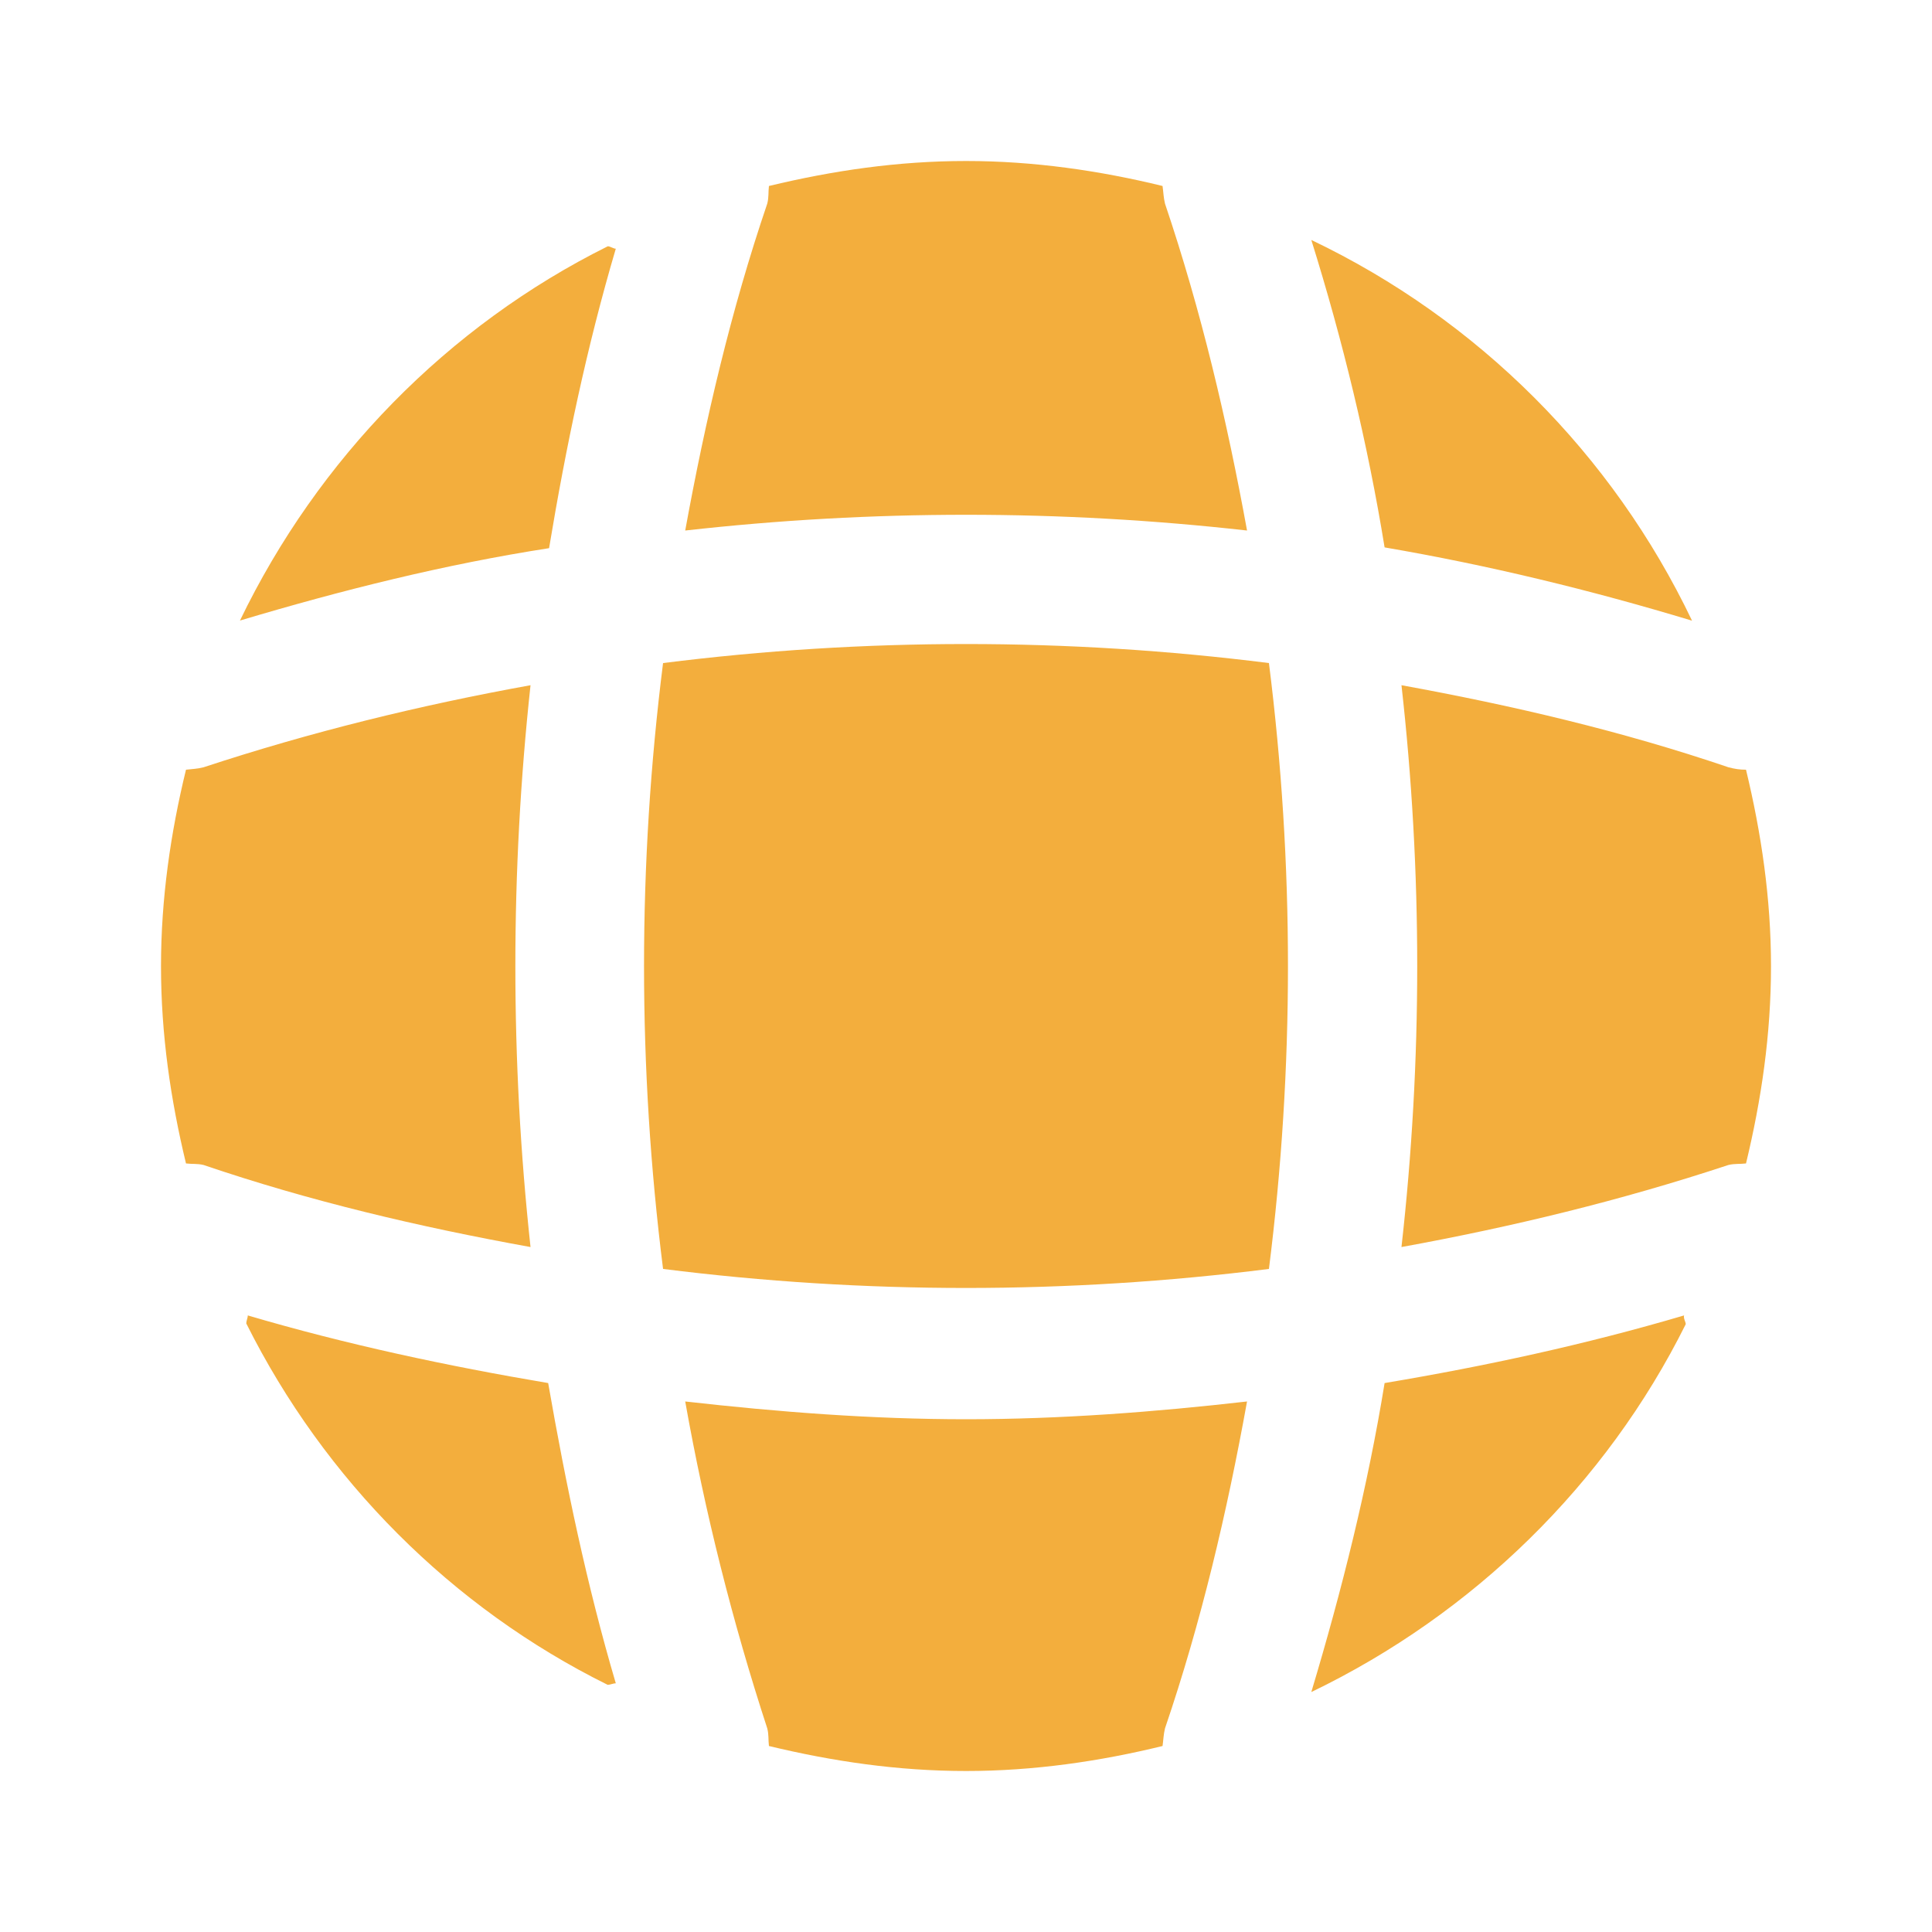<svg width="15" height="15" viewBox="0 0 15 15" fill="none" xmlns="http://www.w3.org/2000/svg">
<path d="M4.781 13.069C4.762 13.069 4.737 13.081 4.718 13.081C3.506 12.481 2.518 11.488 1.912 10.275C1.912 10.256 1.924 10.231 1.924 10.213C2.687 10.438 3.474 10.606 4.256 10.738C4.393 11.525 4.556 12.306 4.781 13.069ZM13.088 10.281C12.469 11.525 11.438 12.531 10.181 13.137C10.419 12.344 10.619 11.544 10.75 10.738C11.537 10.606 12.312 10.438 13.075 10.213C13.069 10.238 13.088 10.262 13.088 10.281ZM13.137 4.819C12.35 4.581 11.556 4.388 10.75 4.25C10.619 3.444 10.425 2.644 10.181 1.863C11.475 2.481 12.519 3.525 13.137 4.819ZM4.781 1.931C4.556 2.693 4.394 3.468 4.263 4.256C3.456 4.381 2.656 4.581 1.863 4.818C2.469 3.562 3.475 2.531 4.719 1.912C4.737 1.912 4.763 1.931 4.781 1.931ZM9.682 4.119C8.232 3.956 6.77 3.956 5.32 4.119C5.476 3.263 5.676 2.406 5.957 1.581C5.97 1.531 5.964 1.494 5.97 1.444C6.464 1.325 6.97 1.25 7.501 1.25C8.026 1.25 8.539 1.325 9.026 1.444C9.033 1.494 9.033 1.531 9.045 1.581C9.326 2.413 9.526 3.263 9.682 4.119ZM4.119 9.682C3.256 9.526 2.406 9.326 1.581 9.045C1.531 9.033 1.494 9.039 1.444 9.033C1.325 8.539 1.25 8.033 1.25 7.501C1.25 6.976 1.325 6.464 1.444 5.976C1.494 5.97 1.531 5.97 1.581 5.957C2.413 5.683 3.256 5.476 4.119 5.32C3.962 6.77 3.962 8.232 4.119 9.682ZM13.75 7.501C13.75 8.033 13.675 8.539 13.556 9.033C13.506 9.039 13.469 9.033 13.419 9.045C12.588 9.32 11.738 9.526 10.881 9.682C11.044 8.232 11.044 6.77 10.881 5.32C11.738 5.476 12.594 5.676 13.419 5.957C13.469 5.97 13.506 5.976 13.556 5.976C13.675 6.47 13.75 6.976 13.75 7.501ZM9.682 10.881C9.526 11.744 9.326 12.594 9.045 13.419C9.033 13.469 9.033 13.506 9.026 13.556C8.539 13.675 8.026 13.75 7.501 13.75C6.97 13.75 6.464 13.675 5.97 13.556C5.964 13.506 5.97 13.469 5.957 13.419C5.686 12.589 5.473 11.741 5.32 10.881C6.045 10.963 6.77 11.019 7.501 11.019C8.232 11.019 8.964 10.963 9.682 10.881ZM9.852 9.852C8.29 10.049 6.71 10.049 5.148 9.852C4.951 8.29 4.951 6.71 5.148 5.148C6.71 4.951 8.29 4.951 9.852 5.148C10.049 6.71 10.049 8.29 9.852 9.852Z" fill="#F3AE3D"/>
</svg>
